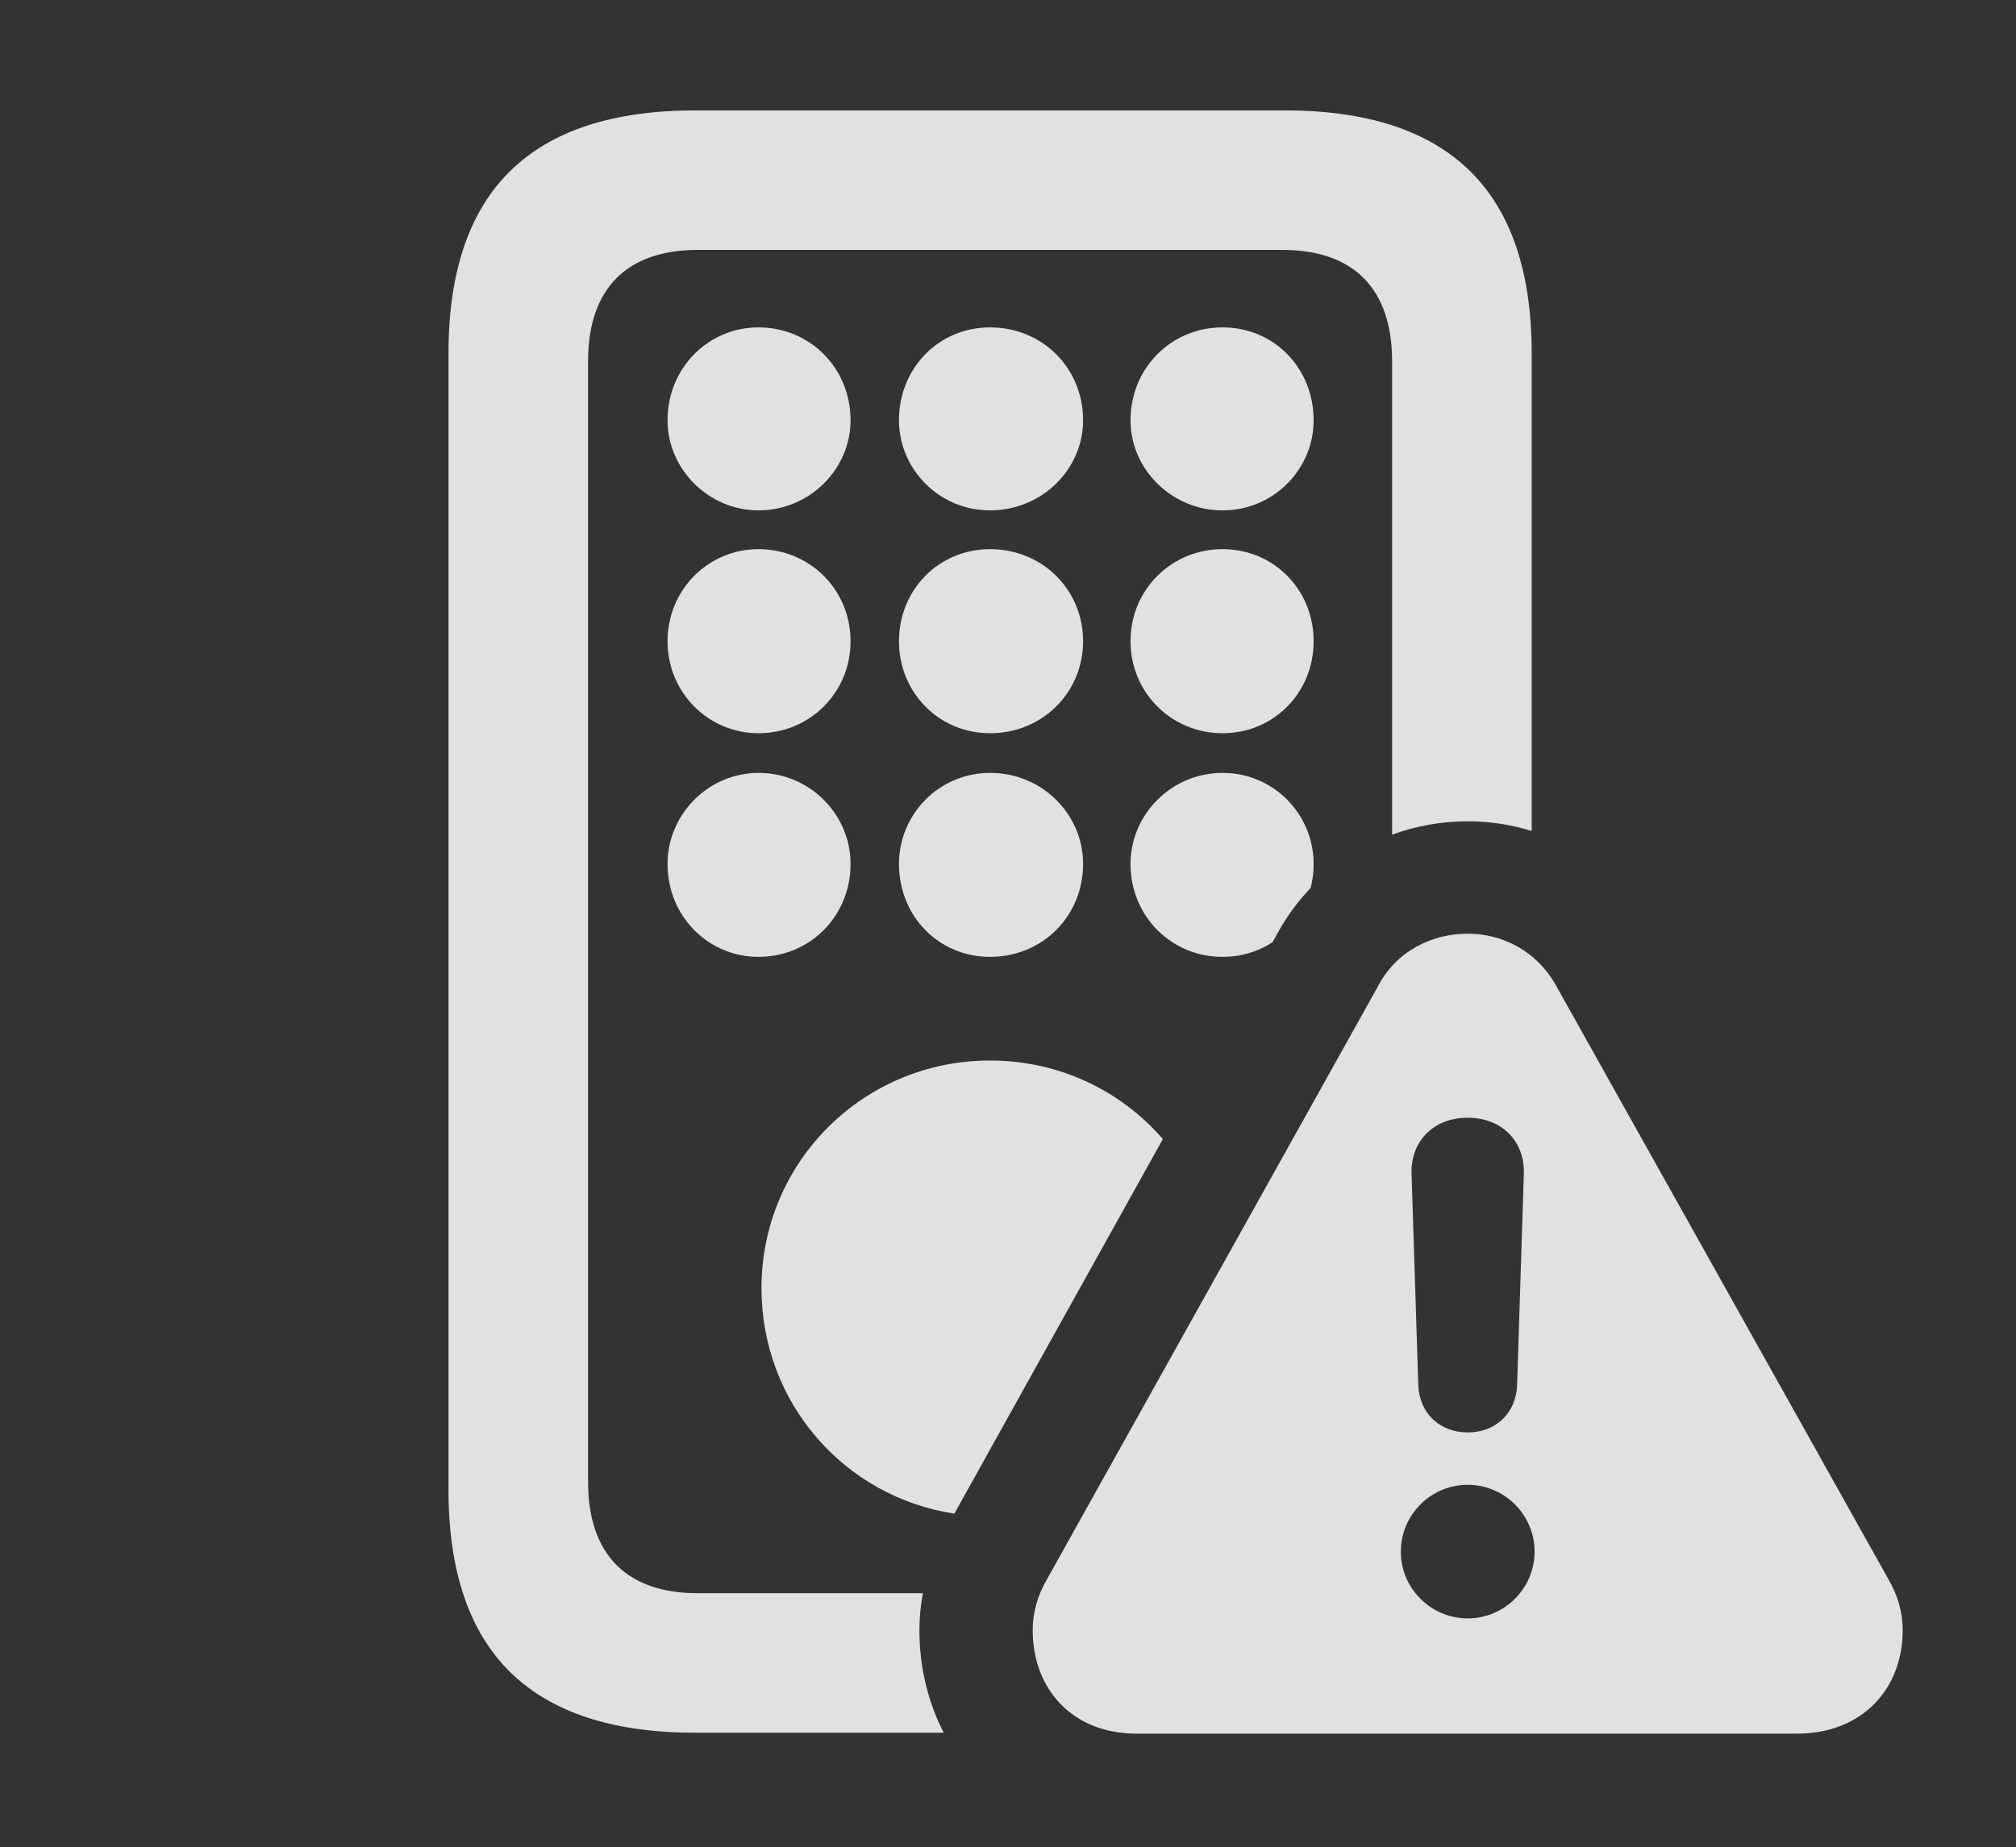 <?xml version="1.0" encoding="UTF-8"?>
<!--Generator: Apple Native CoreSVG 232.5-->
<!DOCTYPE svg
PUBLIC "-//W3C//DTD SVG 1.1//EN"
       "http://www.w3.org/Graphics/SVG/1.1/DTD/svg11.dtd">
<svg version="1.1" xmlns="http://www.w3.org/2000/svg" xmlns:xlink="http://www.w3.org/1999/xlink" width="20.322" height="18.623">
 <rect width="100%" height="100%" fill="#333333" stroke="none"/>
 <g>
  <rect height="18.623" opacity="0" width="20.322" x="0" y="0"/>
  <path d="M15.44 3.564L15.44 8.379C15.232 8.314 15.015 8.281 14.795 8.281C14.532 8.281 14.274 8.327 14.033 8.416L14.033 3.643C14.033 2.9 13.633 2.52 12.93 2.52L7.031 2.52C6.328 2.52 5.928 2.9 5.928 3.643L5.928 14.941C5.928 15.684 6.328 16.064 7.031 16.064L9.304 16.064C9.279 16.188 9.268 16.312 9.268 16.436C9.268 16.812 9.355 17.164 9.513 17.471L7.012 17.471C5.352 17.471 4.521 16.66 4.521 15.02L4.521 3.564C4.521 1.924 5.352 1.113 7.012 1.113L12.949 1.113C14.619 1.113 15.44 1.934 15.44 3.564ZM11.722 11.485L9.62 15.262C8.513 15.093 7.676 14.145 7.676 12.988C7.676 11.719 8.701 10.693 9.98 10.693C10.679 10.693 11.302 10.999 11.722 11.485ZM8.574 8.711C8.574 9.238 8.164 9.648 7.646 9.648C7.139 9.648 6.729 9.238 6.729 8.711C6.729 8.213 7.139 7.793 7.646 7.793C8.164 7.793 8.574 8.213 8.574 8.711ZM10.918 8.711C10.918 9.238 10.508 9.648 9.98 9.648C9.463 9.648 9.062 9.238 9.062 8.711C9.062 8.213 9.463 7.793 9.98 7.793C10.508 7.793 10.918 8.213 10.918 8.711ZM13.242 8.711C13.242 8.795 13.232 8.877 13.211 8.954C13.085 9.085 12.974 9.236 12.881 9.404L12.828 9.5C12.685 9.594 12.512 9.648 12.324 9.648C11.807 9.648 11.396 9.238 11.396 8.711C11.396 8.213 11.807 7.793 12.324 7.793C12.842 7.793 13.242 8.213 13.242 8.711ZM8.574 6.465C8.574 6.982 8.164 7.393 7.646 7.393C7.139 7.393 6.729 6.982 6.729 6.465C6.729 5.947 7.139 5.537 7.646 5.537C8.164 5.537 8.574 5.947 8.574 6.465ZM10.918 6.465C10.918 6.982 10.508 7.393 9.98 7.393C9.463 7.393 9.062 6.982 9.062 6.465C9.062 5.947 9.463 5.537 9.98 5.537C10.508 5.537 10.918 5.947 10.918 6.465ZM13.242 6.465C13.242 6.982 12.842 7.393 12.324 7.393C11.807 7.393 11.396 6.982 11.396 6.465C11.396 5.947 11.807 5.537 12.324 5.537C12.842 5.537 13.242 5.947 13.242 6.465ZM8.574 4.238C8.574 4.727 8.164 5.146 7.646 5.146C7.139 5.146 6.729 4.727 6.729 4.238C6.729 3.711 7.139 3.301 7.646 3.301C8.164 3.301 8.574 3.711 8.574 4.238ZM10.918 4.238C10.918 4.727 10.508 5.146 9.98 5.146C9.463 5.146 9.062 4.727 9.062 4.238C9.062 3.711 9.463 3.301 9.98 3.301C10.508 3.301 10.918 3.711 10.918 4.238ZM13.242 4.238C13.242 4.727 12.842 5.146 12.324 5.146C11.807 5.146 11.396 4.727 11.396 4.238C11.396 3.711 11.807 3.301 12.324 3.301C12.842 3.301 13.242 3.711 13.242 4.238Z" fill="#ffffff" fill-opacity="0.85"/>
  <path d="M15.693 9.951L19.033 15.918C19.131 16.084 19.18 16.26 19.18 16.436C19.18 17.031 18.77 17.48 18.115 17.48L11.455 17.48C10.81 17.48 10.41 17.031 10.41 16.436C10.41 16.26 10.459 16.084 10.557 15.918L13.887 9.951C14.072 9.59 14.434 9.414 14.795 9.414C15.146 9.414 15.498 9.59 15.693 9.951ZM14.121 15.645C14.121 16.016 14.424 16.318 14.795 16.318C15.166 16.318 15.469 16.016 15.469 15.645C15.469 15.273 15.166 14.971 14.795 14.971C14.424 14.971 14.121 15.273 14.121 15.645ZM14.229 11.836L14.297 13.965C14.307 14.248 14.512 14.443 14.795 14.443C15.078 14.443 15.283 14.248 15.293 13.965L15.361 11.836C15.371 11.504 15.137 11.27 14.795 11.27C14.453 11.27 14.219 11.504 14.229 11.836Z" fill="#ffffff" fill-opacity="0.85"/>
 </g>
</svg>
